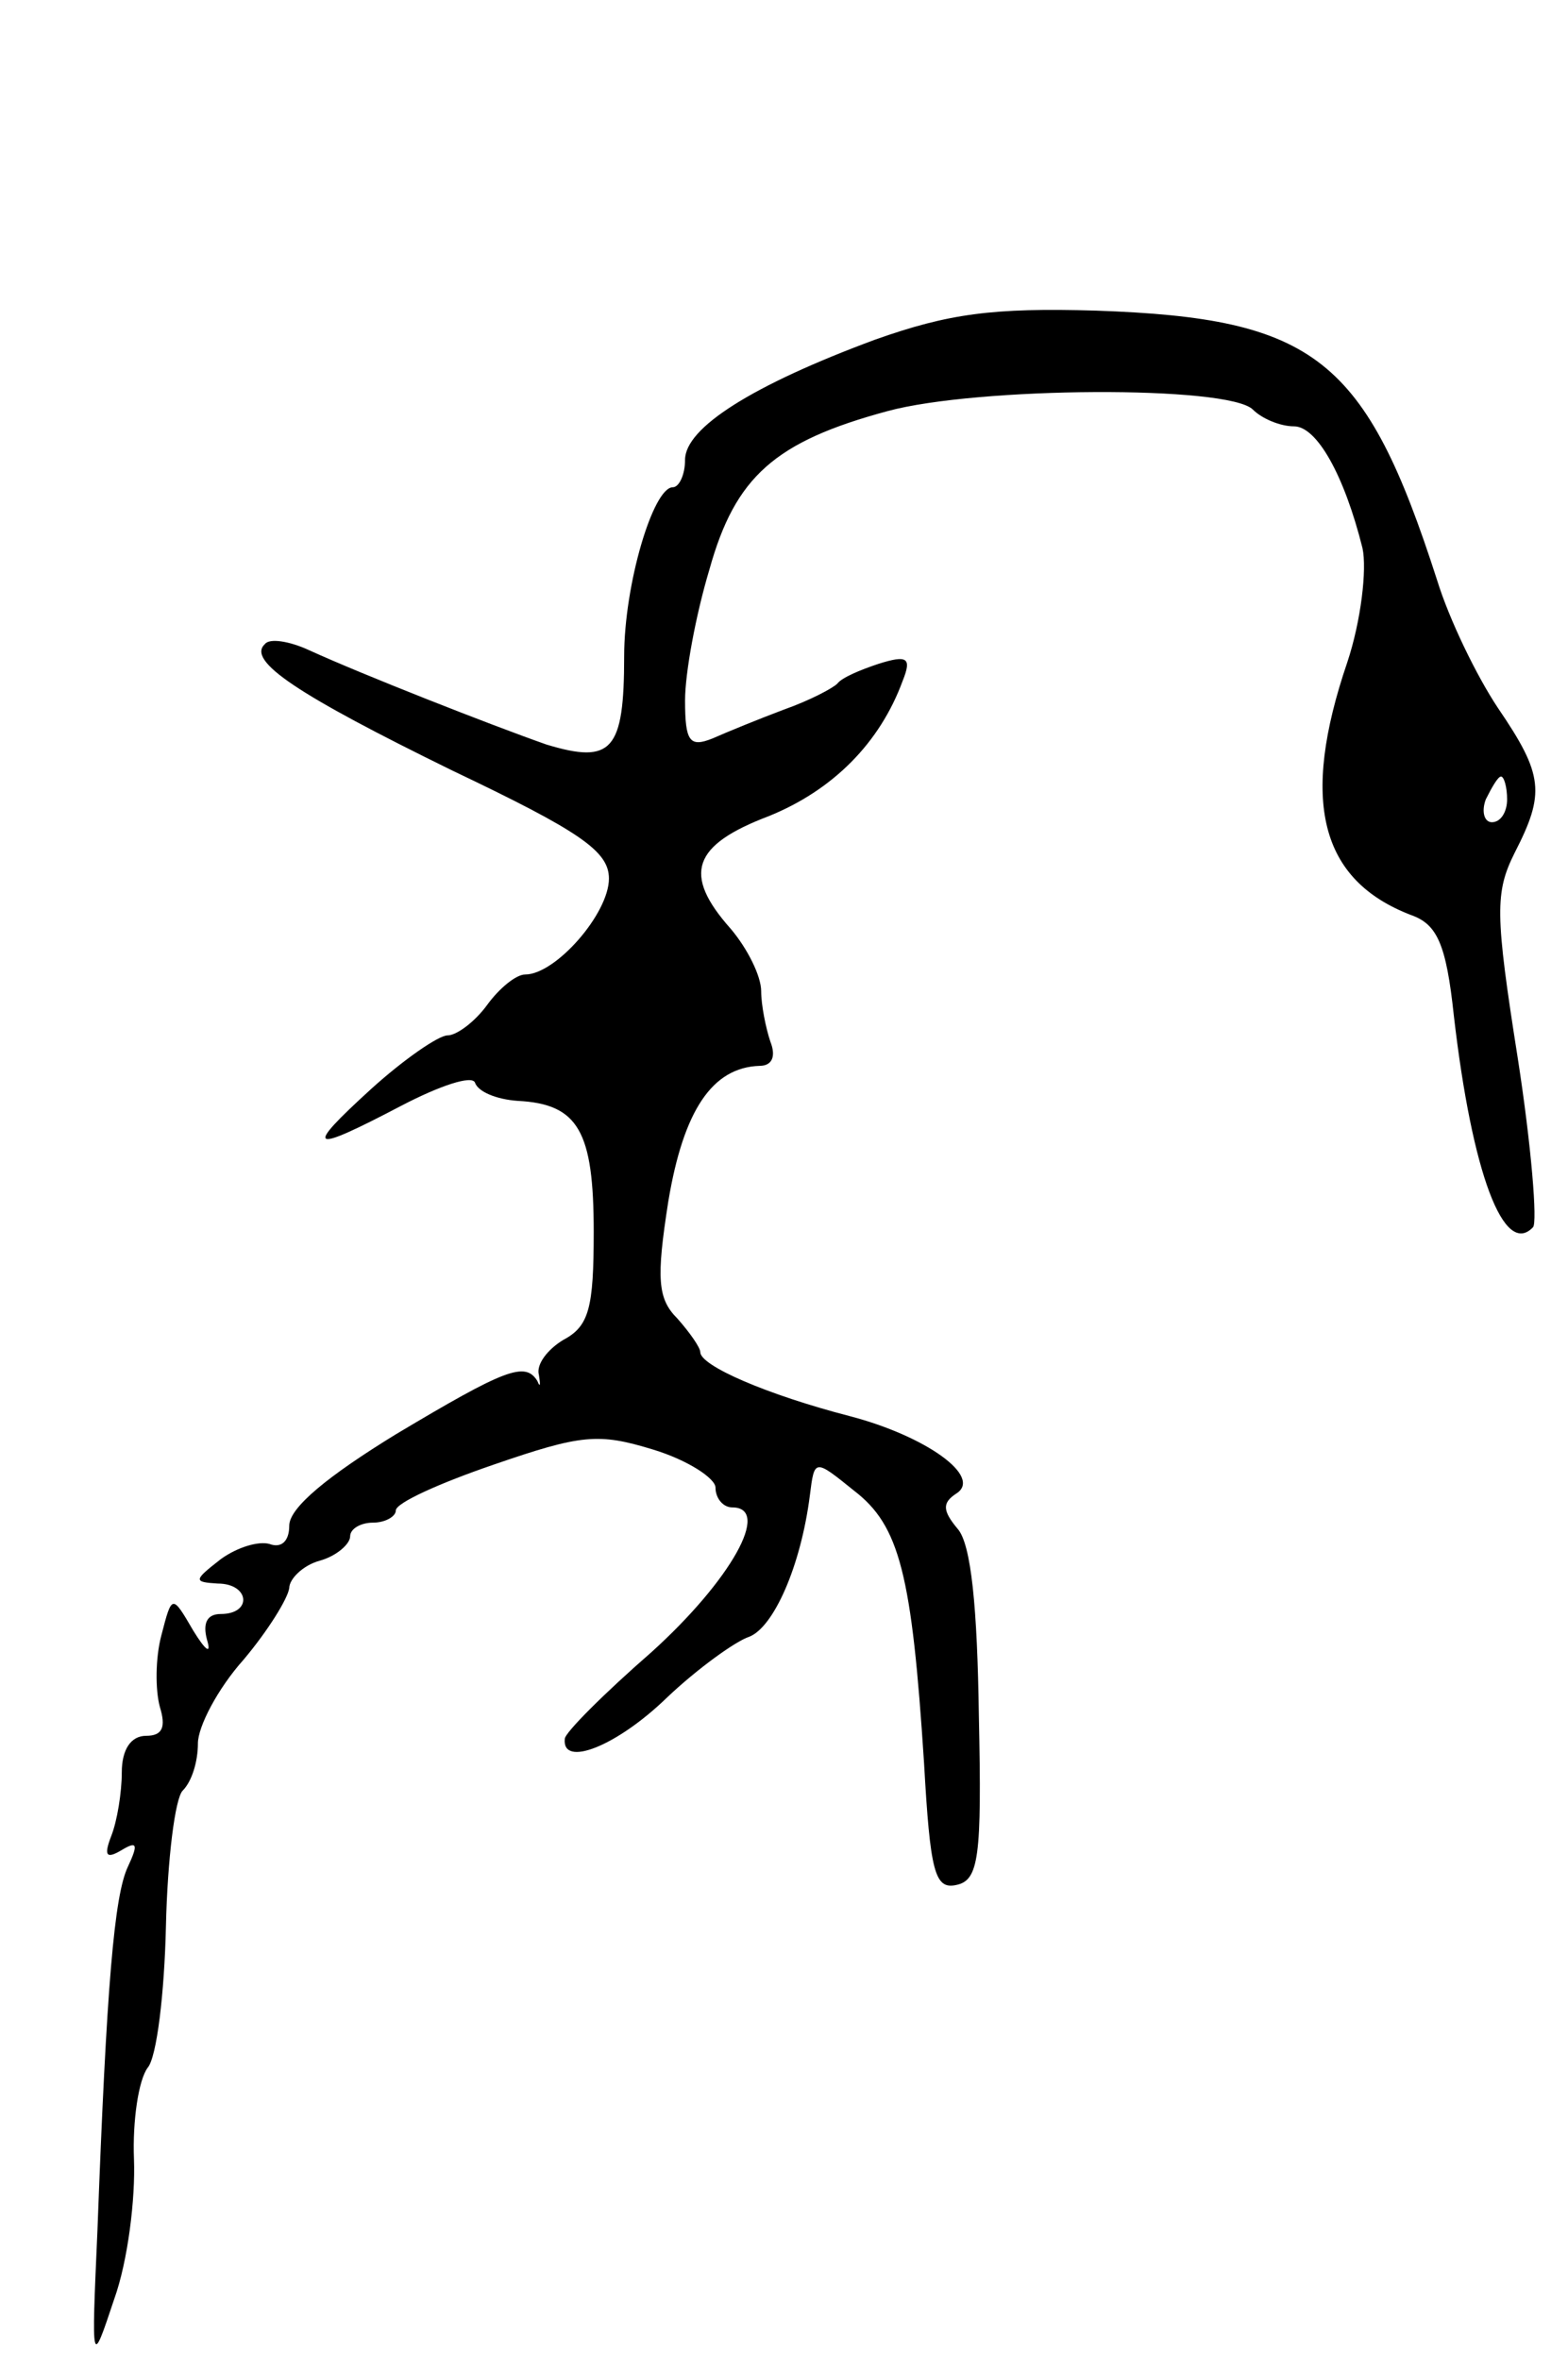 <svg version="1.0" xmlns="http://www.w3.org/2000/svg"
 width="103pt" height="155pt" viewBox="0 0 103 155"
 preserveAspectRatio="xMidYMid meet">
<g transform="translate(0,155) scale(0.1,-0.1)"
fill="#000000" stroke="none">
<path d="M575 1327 c-81 -30 -125 -58 -125 -79 0 -10 -4 -18 -8 -18 -13 0 -32
-64 -32 -111 0 -62 -8 -71 -51 -58 -37 13 -121 46 -156 62 -13 6 -26 8 -29 4
-12 -11 21 -33 123 -83 84 -40 103 -53 103 -71 0 -23 -35 -63 -55 -63 -6 0
-17 -9 -25 -20 -8 -11 -20 -20 -26 -20 -6 0 -29 -16 -50 -35 -45 -41 -41 -43
20 -11 25 13 46 20 48 15 2 -6 14 -11 28 -12 40 -2 50 -20 50 -86 0 -50 -3
-62 -20 -71 -10 -6 -18 -16 -16 -23 1 -6 1 -9 -1 -4 -8 13 -21 8 -93 -35 -44
-27 -70 -48 -70 -60 0 -10 -5 -15 -13 -12 -7 2 -21 -2 -32 -10 -18 -14 -18
-15 -2 -16 21 0 23 -20 2 -20 -9 0 -12 -6 -9 -17 3 -10 -1 -7 -9 6 -14 24 -14
24 -21 -3 -4 -15 -4 -36 -1 -47 4 -13 2 -19 -9 -19 -10 0 -16 -9 -16 -24 0
-13 -3 -32 -7 -42 -5 -13 -3 -15 7 -9 10 6 11 4 4 -11 -9 -19 -14 -78 -20
-239 -4 -90 -4 -90 11 -45 9 25 14 66 13 92 -1 25 3 52 9 60 6 7 11 49 12 93
1 44 6 84 11 89 6 6 10 19 10 31 0 11 13 36 30 55 16 19 29 40 30 47 0 6 9 15
20 18 11 3 20 11 20 16 0 5 7 9 15 9 8 0 15 4 15 8 0 5 29 18 64 30 58 20 69
21 105 10 23 -7 41 -19 41 -25 0 -7 5 -13 11 -13 26 0 -1 -48 -53 -95 -31 -27
-57 -53 -57 -57 -2 -19 34 -5 67 27 20 19 45 37 54 40 16 6 34 46 40 93 3 24
3 24 29 3 30 -23 38 -55 46 -179 4 -71 7 -83 21 -80 15 3 17 18 15 111 -1 71
-5 113 -14 123 -10 12 -10 17 -1 23 18 11 -20 38 -70 51 -54 14 -98 33 -98 42
0 3 -7 13 -15 22 -13 13 -14 26 -6 77 10 60 29 88 60 89 8 0 11 6 7 16 -3 9
-6 24 -6 33 0 10 -9 28 -20 41 -32 36 -25 55 25 74 42 17 73 48 88 89 6 15 3
17 -16 11 -12 -4 -24 -9 -27 -13 -3 -3 -18 -11 -35 -17 -16 -6 -38 -15 -47
-19 -15 -6 -18 -2 -18 25 0 18 7 56 16 86 17 61 43 84 117 104 59 16 224 17
240 1 6 -6 18 -11 27 -11 15 0 33 -32 45 -80 3 -14 -1 -48 -10 -75 -31 -91
-18 -143 42 -166 17 -6 23 -19 28 -66 12 -104 33 -159 52 -139 3 3 -1 53 -10
111 -15 95 -15 109 -2 135 20 39 19 51 -11 95 -14 21 -32 58 -40 84 -47 146
-80 172 -224 177 -68 2 -97 -2 -145 -19z m415 -302 c0 -8 -4 -15 -10 -15 -5 0
-7 7 -4 15 4 8 8 15 10 15 2 0 4 -7 4 -15z"/>
</g>
</svg>
